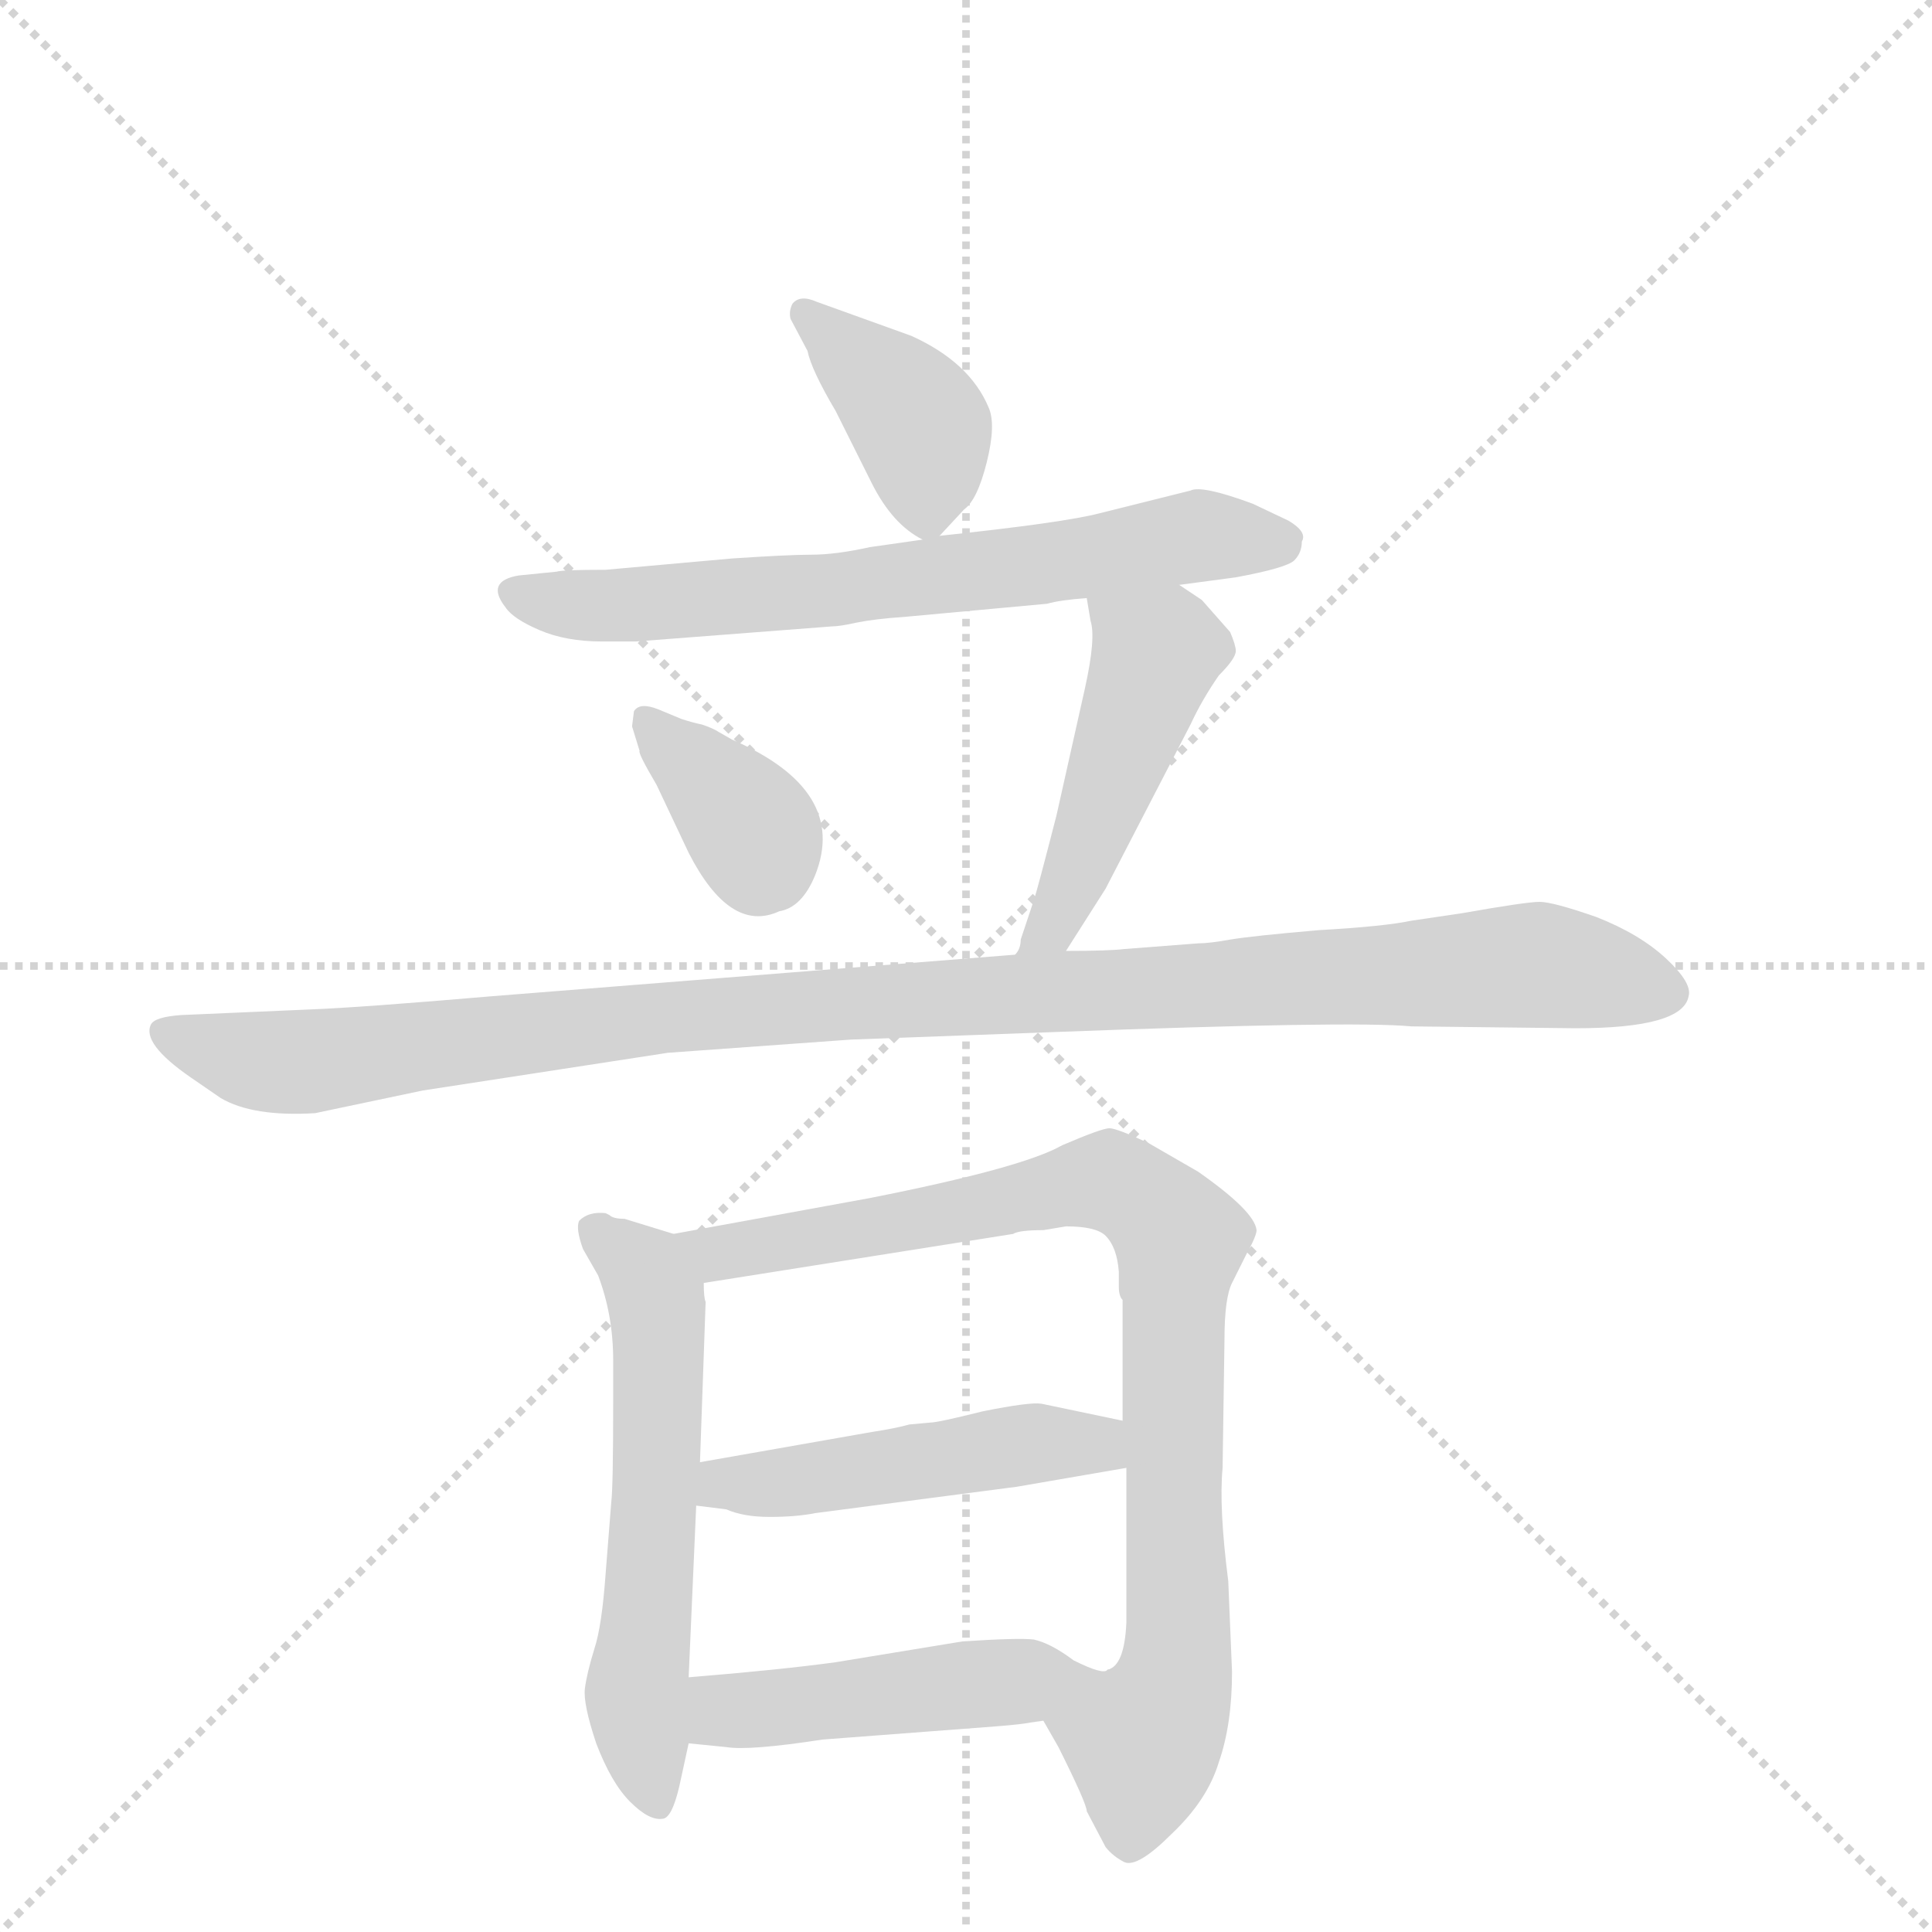 <svg version="1.1" viewBox="0 0 1024 1024" xmlns="http://www.w3.org/2000/svg">
  <g stroke="lightgray" stroke-dasharray="1,1" stroke-width="1" transform="scale(4, 4)">
    <line x1="0" y1="0" x2="256" y2="256"></line>
    <line x1="256" y1="0" x2="0" y2="256"></line>
    <line x1="128" y1="0" x2="128" y2="256"></line>
    <line x1="0" y1="128" x2="256" y2="128"></line>
  </g>
  <g transform="scale(1, -1) translate(0, -860)">
    <style type="text/css">
      
        @keyframes keyframes0 {
          from {
            stroke: blue;
            stroke-dashoffset: 389;
            stroke-width: 128;
          }
          56% {
            animation-timing-function: step-end;
            stroke: blue;
            stroke-dashoffset: 0;
            stroke-width: 128;
          }
          to {
            stroke: black;
            stroke-width: 1024;
          }
        }
        #make-me-a-hanzi-animation-0 {
          animation: keyframes0 0.567s both;
          animation-delay: 0s;
          animation-timing-function: linear;
        }
      
        @keyframes keyframes1 {
          from {
            stroke: blue;
            stroke-dashoffset: 664;
            stroke-width: 128;
          }
          68% {
            animation-timing-function: step-end;
            stroke: blue;
            stroke-dashoffset: 0;
            stroke-width: 128;
          }
          to {
            stroke: black;
            stroke-width: 1024;
          }
        }
        #make-me-a-hanzi-animation-1 {
          animation: keyframes1 0.79s both;
          animation-delay: 0.567s;
          animation-timing-function: linear;
        }
      
        @keyframes keyframes2 {
          from {
            stroke: blue;
            stroke-dashoffset: 357;
            stroke-width: 128;
          }
          54% {
            animation-timing-function: step-end;
            stroke: blue;
            stroke-dashoffset: 0;
            stroke-width: 128;
          }
          to {
            stroke: black;
            stroke-width: 1024;
          }
        }
        #make-me-a-hanzi-animation-2 {
          animation: keyframes2 0.541s both;
          animation-delay: 1.357s;
          animation-timing-function: linear;
        }
      
        @keyframes keyframes3 {
          from {
            stroke: blue;
            stroke-dashoffset: 468;
            stroke-width: 128;
          }
          60% {
            animation-timing-function: step-end;
            stroke: blue;
            stroke-dashoffset: 0;
            stroke-width: 128;
          }
          to {
            stroke: black;
            stroke-width: 1024;
          }
        }
        #make-me-a-hanzi-animation-3 {
          animation: keyframes3 0.631s both;
          animation-delay: 1.897s;
          animation-timing-function: linear;
        }
      
        @keyframes keyframes4 {
          from {
            stroke: blue;
            stroke-dashoffset: 1060;
            stroke-width: 128;
          }
          78% {
            animation-timing-function: step-end;
            stroke: blue;
            stroke-dashoffset: 0;
            stroke-width: 128;
          }
          to {
            stroke: black;
            stroke-width: 1024;
          }
        }
        #make-me-a-hanzi-animation-4 {
          animation: keyframes4 1.113s both;
          animation-delay: 2.528s;
          animation-timing-function: linear;
        }
      
        @keyframes keyframes5 {
          from {
            stroke: blue;
            stroke-dashoffset: 575;
            stroke-width: 128;
          }
          65% {
            animation-timing-function: step-end;
            stroke: blue;
            stroke-dashoffset: 0;
            stroke-width: 128;
          }
          to {
            stroke: black;
            stroke-width: 1024;
          }
        }
        #make-me-a-hanzi-animation-5 {
          animation: keyframes5 0.718s both;
          animation-delay: 3.641s;
          animation-timing-function: linear;
        }
      
        @keyframes keyframes6 {
          from {
            stroke: blue;
            stroke-dashoffset: 853;
            stroke-width: 128;
          }
          74% {
            animation-timing-function: step-end;
            stroke: blue;
            stroke-dashoffset: 0;
            stroke-width: 128;
          }
          to {
            stroke: black;
            stroke-width: 1024;
          }
        }
        #make-me-a-hanzi-animation-6 {
          animation: keyframes6 0.944s both;
          animation-delay: 4.359s;
          animation-timing-function: linear;
        }
      
        @keyframes keyframes7 {
          from {
            stroke: blue;
            stroke-dashoffset: 476;
            stroke-width: 128;
          }
          61% {
            animation-timing-function: step-end;
            stroke: blue;
            stroke-dashoffset: 0;
            stroke-width: 128;
          }
          to {
            stroke: black;
            stroke-width: 1024;
          }
        }
        #make-me-a-hanzi-animation-7 {
          animation: keyframes7 0.637s both;
          animation-delay: 5.303s;
          animation-timing-function: linear;
        }
      
        @keyframes keyframes8 {
          from {
            stroke: blue;
            stroke-dashoffset: 463;
            stroke-width: 128;
          }
          60% {
            animation-timing-function: step-end;
            stroke: blue;
            stroke-dashoffset: 0;
            stroke-width: 128;
          }
          to {
            stroke: black;
            stroke-width: 1024;
          }
        }
        #make-me-a-hanzi-animation-8 {
          animation: keyframes8 0.627s both;
          animation-delay: 5.94s;
          animation-timing-function: linear;
        }
      
    </style>
    
      <path d="M 498 576 L 511 590 Q 518 595 523 615 Q 528 635 524 644 Q 514 668 483 682 L 433 700 Q 424 704 420 699 Q 418 695 419 691 L 428 674 Q 430 664 443 642 L 462 604 Q 473 582 489 574 C 494 571 494 571 498 576 Z" fill="lightgray"></path>
    
      <path d="M 625 550 L 655 554 Q 682 559 686 563 Q 690 567 690 573 Q 693 578 683 584 L 664 593 Q 637 603 631 600 L 583 588 Q 564 583 498 576 L 489 574 L 461 570 Q 443 566 430 566 Q 418 566 388 564 L 321 558 Q 298 558 295 557 L 275 555 Q 257 552 268 538 Q 272 532 286 526 Q 300 520 319 520 L 337 520 L 441 528 Q 445 528 454 530 Q 464 532 479 533 L 555 540 Q 562 542 576 543 L 625 550 Z" fill="lightgray"></path>
    
      <path d="M 361 479 L 349 484 Q 339 488 336 483 L 335 475 L 339 462 Q 338 461 348 444 L 365 408 Q 387 365 413 377 Q 425 379 432 396 Q 450 441 388 468 L 381 472 Q 378 474 372 476 Q 367 477 361 479 Z" fill="lightgray"></path>
    
      <path d="M 548 383 L 541 362 Q 541 357 538 354 C 526 327 549 331 565 356 L 586 389 L 631 476 Q 637 489 646 502 Q 655 511 655 515 Q 655 518 652 525 L 637 542 L 625 550 C 600 567 571 573 576 543 L 578 531 Q 581 522 575 495 L 560 428 Q 550 389 548 383 Z" fill="lightgray"></path>
    
      <path d="M 538 354 L 261 332 Q 191 326 165 325 L 96 322 Q 82 321 80 317 Q 75 307 101 289 L 117 278 Q 134 268 167 270 L 224 282 L 354 302 L 451 309 L 559 313 Q 717 319 748 316 L 835 315 Q 892 315 895 332 Q 897 339 883 352 Q 869 365 846 374 Q 823 382 816 382 Q 809 382 775 376 L 748 372 Q 734 369 699 367 Q 664 364 652 362 Q 641 360 635 360 L 596 357 Q 588 356 565 356 L 538 354 Z" fill="lightgray"></path>
    
      <path d="M 357 206 L 331 214 Q 325 214 323 216 L 321 217 Q 312 218 307 213 Q 305 209 309 198 L 317 184 Q 325 163 325 139 L 325 117 Q 325 72 324 64 L 321 26 Q 319 -2 315 -14 Q 311 -27 310 -35 Q 309 -43 316 -64 Q 324 -85 334 -95 Q 344 -105 351 -104 Q 356 -104 360 -87 L 365 -64 L 365 -29 L 369 62 L 371 85 L 374 170 Q 373 172 373 180 C 371 202 371 202 357 206 Z" fill="lightgray"></path>
    
      <path d="M 653 -26 L 651 22 Q 646 61 648 82 L 649 150 Q 649 172 653 180 L 661 196 Q 666 205 666 208 Q 665 218 635 239 L 609 254 Q 592 262 588 262 Q 584 262 563 253 Q 542 241 461 225 L 357 206 C 327 201 343 175 373 180 L 537 206 Q 540 208 553 208 L 565 210 Q 581 210 586 205 Q 592 199 593 186 L 593 178 Q 593 173 595 171 L 595 107 L 597 82 L 597 0 Q 596 -23 587 -25 C 572 -51 544 -36 553 -52 L 561 -66 Q 576 -96 576 -100 L 586 -119 Q 590 -124 596 -127 Q 603 -130 621 -112 Q 640 -94 646 -74 Q 653 -54 653 -26 Z" fill="lightgray"></path>
    
      <path d="M 369 62 L 385 60 Q 394 56 408 56 Q 422 56 432 58 L 539 72 L 597 82 C 627 87 624 101 595 107 L 552 116 Q 546 117 521 112 Q 497 106 493 106 L 482 105 Q 475 103 462 101 L 371 85 C 341 80 339 66 369 62 Z" fill="lightgray"></path>
    
      <path d="M 365 -64 L 385 -66 Q 397 -68 436 -62 L 528 -55 Q 541 -54 546 -53 L 553 -52 C 583 -48 617 -26 587 -25 Q 585 -28 569 -20 Q 557 -11 548 -9 Q 540 -8 510 -10 L 443 -21 Q 414 -25 365 -29 C 335 -31 335 -61 365 -64 Z" fill="lightgray"></path>
    
    
      <clipPath id="make-me-a-hanzi-clip-0">
        <path d="M 498 576 L 511 590 Q 518 595 523 615 Q 528 635 524 644 Q 514 668 483 682 L 433 700 Q 424 704 420 699 Q 418 695 419 691 L 428 674 Q 430 664 443 642 L 462 604 Q 473 582 489 574 C 494 571 494 571 498 576 Z"></path>
      </clipPath>
      <path clip-path="url(#make-me-a-hanzi-clip-0)" d="M 427 694 L 489 632 L 491 587" fill="none" id="make-me-a-hanzi-animation-0" stroke-dasharray="261 522" stroke-linecap="round"></path>
    
      <clipPath id="make-me-a-hanzi-clip-1">
        <path d="M 625 550 L 655 554 Q 682 559 686 563 Q 690 567 690 573 Q 693 578 683 584 L 664 593 Q 637 603 631 600 L 583 588 Q 564 583 498 576 L 489 574 L 461 570 Q 443 566 430 566 Q 418 566 388 564 L 321 558 Q 298 558 295 557 L 275 555 Q 257 552 268 538 Q 272 532 286 526 Q 300 520 319 520 L 337 520 L 441 528 Q 445 528 454 530 Q 464 532 479 533 L 555 540 Q 562 542 576 543 L 625 550 Z"></path>
      </clipPath>
      <path clip-path="url(#make-me-a-hanzi-clip-1)" d="M 273 546 L 333 539 L 445 547 L 636 576 L 678 572" fill="none" id="make-me-a-hanzi-animation-1" stroke-dasharray="536 1072" stroke-linecap="round"></path>
    
      <clipPath id="make-me-a-hanzi-clip-2">
        <path d="M 361 479 L 349 484 Q 339 488 336 483 L 335 475 L 339 462 Q 338 461 348 444 L 365 408 Q 387 365 413 377 Q 425 379 432 396 Q 450 441 388 468 L 381 472 Q 378 474 372 476 Q 367 477 361 479 Z"></path>
      </clipPath>
      <path clip-path="url(#make-me-a-hanzi-clip-2)" d="M 343 478 L 394 427 L 402 399" fill="none" id="make-me-a-hanzi-animation-2" stroke-dasharray="229 458" stroke-linecap="round"></path>
    
      <clipPath id="make-me-a-hanzi-clip-3">
        <path d="M 548 383 L 541 362 Q 541 357 538 354 C 526 327 549 331 565 356 L 586 389 L 631 476 Q 637 489 646 502 Q 655 511 655 515 Q 655 518 652 525 L 637 542 L 625 550 C 600 567 571 573 576 543 L 578 531 Q 581 522 575 495 L 560 428 Q 550 389 548 383 Z"></path>
      </clipPath>
      <path clip-path="url(#make-me-a-hanzi-clip-3)" d="M 583 538 L 613 513 L 573 403 L 557 367 L 545 356" fill="none" id="make-me-a-hanzi-animation-3" stroke-dasharray="340 680" stroke-linecap="round"></path>
    
      <clipPath id="make-me-a-hanzi-clip-4">
        <path d="M 538 354 L 261 332 Q 191 326 165 325 L 96 322 Q 82 321 80 317 Q 75 307 101 289 L 117 278 Q 134 268 167 270 L 224 282 L 354 302 L 451 309 L 559 313 Q 717 319 748 316 L 835 315 Q 892 315 895 332 Q 897 339 883 352 Q 869 365 846 374 Q 823 382 816 382 Q 809 382 775 376 L 748 372 Q 734 369 699 367 Q 664 364 652 362 Q 641 360 635 360 L 596 357 Q 588 356 565 356 L 538 354 Z"></path>
      </clipPath>
      <path clip-path="url(#make-me-a-hanzi-clip-4)" d="M 86 313 L 138 297 L 159 297 L 409 326 L 790 348 L 827 347 L 884 334" fill="none" id="make-me-a-hanzi-animation-4" stroke-dasharray="932 1864" stroke-linecap="round"></path>
    
      <clipPath id="make-me-a-hanzi-clip-5">
        <path d="M 357 206 L 331 214 Q 325 214 323 216 L 321 217 Q 312 218 307 213 Q 305 209 309 198 L 317 184 Q 325 163 325 139 L 325 117 Q 325 72 324 64 L 321 26 Q 319 -2 315 -14 Q 311 -27 310 -35 Q 309 -43 316 -64 Q 324 -85 334 -95 Q 344 -105 351 -104 Q 356 -104 360 -87 L 365 -64 L 365 -29 L 369 62 L 371 85 L 374 170 Q 373 172 373 180 C 371 202 371 202 357 206 Z"></path>
      </clipPath>
      <path clip-path="url(#make-me-a-hanzi-clip-5)" d="M 316 207 L 342 184 L 349 164 L 346 40 L 337 -38 L 349 -97" fill="none" id="make-me-a-hanzi-animation-5" stroke-dasharray="447 894" stroke-linecap="round"></path>
    
      <clipPath id="make-me-a-hanzi-clip-6">
        <path d="M 653 -26 L 651 22 Q 646 61 648 82 L 649 150 Q 649 172 653 180 L 661 196 Q 666 205 666 208 Q 665 218 635 239 L 609 254 Q 592 262 588 262 Q 584 262 563 253 Q 542 241 461 225 L 357 206 C 327 201 343 175 373 180 L 537 206 Q 540 208 553 208 L 565 210 Q 581 210 586 205 Q 592 199 593 186 L 593 178 Q 593 173 595 171 L 595 107 L 597 82 L 597 0 Q 596 -23 587 -25 C 572 -51 544 -36 553 -52 L 561 -66 Q 576 -96 576 -100 L 586 -119 Q 590 -124 596 -127 Q 603 -130 621 -112 Q 640 -94 646 -74 Q 653 -54 653 -26 Z"></path>
      </clipPath>
      <path clip-path="url(#make-me-a-hanzi-clip-6)" d="M 365 202 L 393 197 L 580 234 L 602 227 L 624 207 L 624 -21 L 607 -61 L 598 -114" fill="none" id="make-me-a-hanzi-animation-6" stroke-dasharray="725 1450" stroke-linecap="round"></path>
    
      <clipPath id="make-me-a-hanzi-clip-7">
        <path d="M 369 62 L 385 60 Q 394 56 408 56 Q 422 56 432 58 L 539 72 L 597 82 C 627 87 624 101 595 107 L 552 116 Q 546 117 521 112 Q 497 106 493 106 L 482 105 Q 475 103 462 101 L 371 85 C 341 80 339 66 369 62 Z"></path>
      </clipPath>
      <path clip-path="url(#make-me-a-hanzi-clip-7)" d="M 374 67 L 535 94 L 581 95 L 589 88" fill="none" id="make-me-a-hanzi-animation-7" stroke-dasharray="348 696" stroke-linecap="round"></path>
    
      <clipPath id="make-me-a-hanzi-clip-8">
        <path d="M 365 -64 L 385 -66 Q 397 -68 436 -62 L 528 -55 Q 541 -54 546 -53 L 553 -52 C 583 -48 617 -26 587 -25 Q 585 -28 569 -20 Q 557 -11 548 -9 Q 540 -8 510 -10 L 443 -21 Q 414 -25 365 -29 C 335 -31 335 -61 365 -64 Z"></path>
      </clipPath>
      <path clip-path="url(#make-me-a-hanzi-clip-8)" d="M 371 -58 L 394 -46 L 574 -26" fill="none" id="make-me-a-hanzi-animation-8" stroke-dasharray="335 670" stroke-linecap="round"></path>
    
  </g>
</svg>